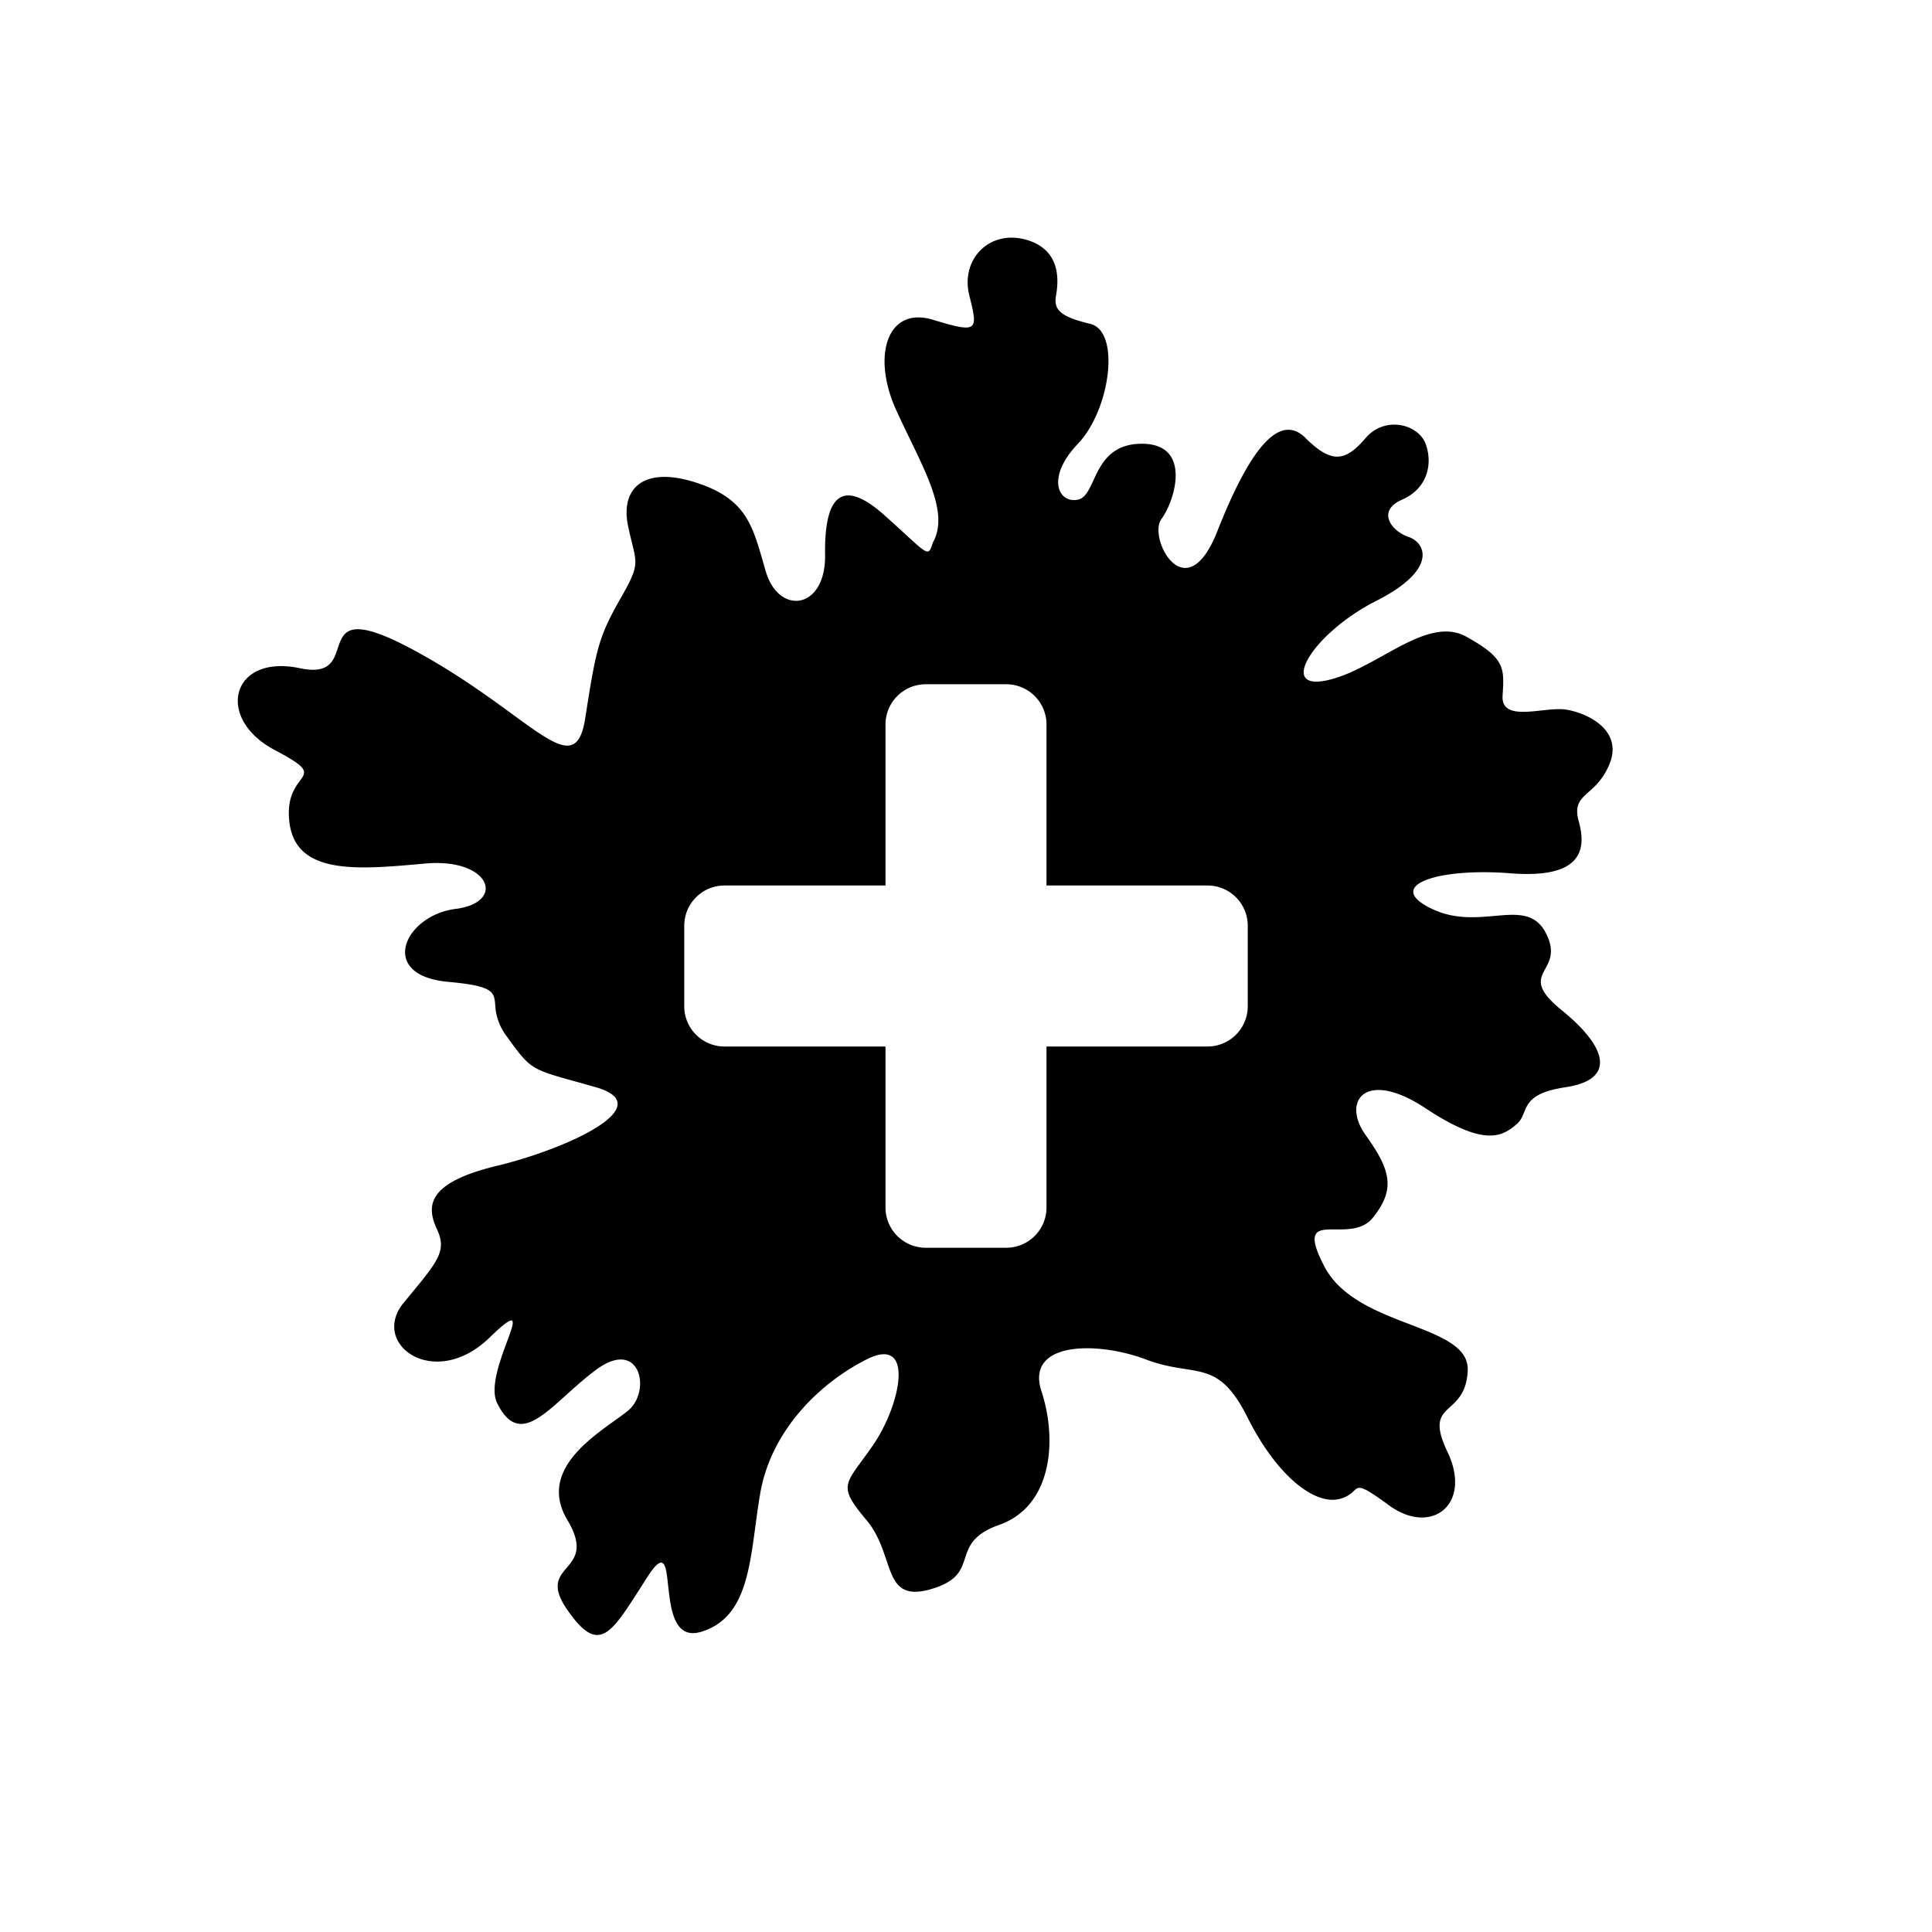 <svg viewBox="0 0 48 48" class="createSvgIcon__Svg-sc-1l8xi8d-0 loXvaP ability-icon"><path fill-rule="evenodd" clip-rule="evenodd" d="M22.607 10.909c-.11-.229-.225-.465-.337-.71-.624-1.369-.221-2.597.907-2.255 1.127.342 1.127.282.905-.604-.221-.886.484-1.63 1.39-1.39.906.242.825 1.048.765 1.39-.06.342.08.524.846.705.765.181.503 2.134-.302 2.98-.806.845-.484 1.49 0 1.389.18-.037.273-.239.383-.477.187-.403.423-.912 1.207-.912 1.248 0 .826 1.41.483 1.872-.342.463.604 2.296 1.39.302.785-1.993 1.53-2.98 2.194-2.315.665.664 1.007.563 1.49 0 .483-.564 1.309-.343 1.49.14.181.484.06 1.108-.584 1.39-.644.282-.262.785.161.926.423.141.745.806-.805 1.59-1.55.786-2.456 2.236-1.228 1.974.47-.1.943-.363 1.403-.618.742-.412 1.45-.805 2.06-.47.962.53.948.774.909 1.42l-.003.05c-.028.473.481.418.972.365.22-.024.436-.047.598-.022.524.08 1.43.503 1.088 1.349-.15.368-.352.55-.517.696-.213.191-.362.324-.248.733.2.725.06 1.43-1.712 1.289-1.772-.141-3.161.302-1.933.886.554.263 1.087.215 1.55.174.564-.05 1.024-.092 1.29.45.21.43.084.66-.027.864-.143.265-.262.483.409 1.029 1.188.966 1.308 1.731.1 1.912-.834.125-.938.385-1.036.626-.044.108-.086.213-.192.3-.342.282-.765.584-2.255-.402-1.49-.987-2.094-.181-1.49.664.604.846.765 1.33.181 2.054-.237.295-.615.293-.925.292-.452-.002-.76-.004-.283.916.405.78 1.32 1.132 2.121 1.44.792.305 1.473.567 1.443 1.157-.026.52-.245.72-.43.89-.24.218-.425.387-.073 1.124.624 1.308-.403 2.094-1.45 1.329-.707-.517-.744-.483-.88-.356a.73.73 0 0 1-.348.195c-.604.16-1.55-.544-2.295-2.034-.517-1.032-.936-1.098-1.553-1.195-.274-.043-.587-.092-.964-.235-1.228-.463-3-.443-2.598.786.403 1.228.262 2.859-1.046 3.322-.657.232-.756.535-.852.828-.095.291-.187.572-.82.762-.81.245-.947-.16-1.134-.715-.106-.314-.228-.676-.497-.996-.637-.758-.567-.852-.105-1.481.078-.107.167-.228.266-.371.685-.987 1.068-2.759-.16-2.135-1.229.625-2.376 1.813-2.638 3.323-.047.273-.084.547-.12.815-.163 1.217-.31 2.314-1.35 2.628-.672.202-.756-.577-.819-1.153-.055-.51-.093-.86-.51-.217l-.191.299c-.74 1.158-1.04 1.625-1.802.527-.406-.585-.218-.809-.017-1.046.207-.245.426-.504.017-1.189-.68-1.14.45-1.948 1.169-2.464.132-.094.25-.179.341-.254.584-.483.302-1.832-.805-1.007-.263.196-.505.414-.73.617-.723.652-1.266 1.141-1.727.189-.168-.374.076-1.035.249-1.502.2-.54.303-.82-.43-.11-1.37 1.33-2.98.162-2.134-.865l.133-.161c.737-.893.94-1.138.692-1.671-.261-.564-.261-1.148 1.49-1.57 1.752-.423 4.067-1.49 2.457-1.954a64.381 64.381 0 0 0-.524-.147c-1.083-.302-1.108-.309-1.691-1.121a1.39 1.39 0 0 1-.282-.776c-.03-.328-.043-.47-1.168-.573-1.772-.161-1.087-1.651.181-1.812 1.269-.161.866-1.269-.745-1.128l-.134.012c-1.565.138-3.092.273-3.248-1.039-.069-.576.127-.843.257-1.022.176-.24.234-.32-.62-.77-1.49-.785-1.087-2.396.625-2.033.724.153.835-.18.94-.497.145-.431.278-.832 1.939.074 1.001.546 1.784 1.117 2.39 1.559 1.134.828 1.647 1.202 1.818.112.262-1.67.322-2.013.866-2.96.45-.784.43-.863.296-1.405a12.09 12.09 0 0 1-.095-.407c-.201-.946.383-1.51 1.691-1.087 1.205.39 1.386 1.018 1.659 1.963.023.082.047.166.073.252.322 1.087 1.49.946 1.47-.423-.02-1.369.362-1.973 1.47-.986.215.192.388.35.527.478.575.528.577.53.68.206.364-.645-.06-1.521-.569-2.572ZM25 17a1 1 0 0 1 1 1v4h4a1 1 0 0 1 1 1v2a1 1 0 0 1-1 1h-4v4a1 1 0 0 1-1 1h-2a1 1 0 0 1-1-1v-4h-4a1 1 0 0 1-1-1v-2a1 1 0 0 1 1-1h4v-4a1 1 0 0 1 1-1h2Z"/></svg>